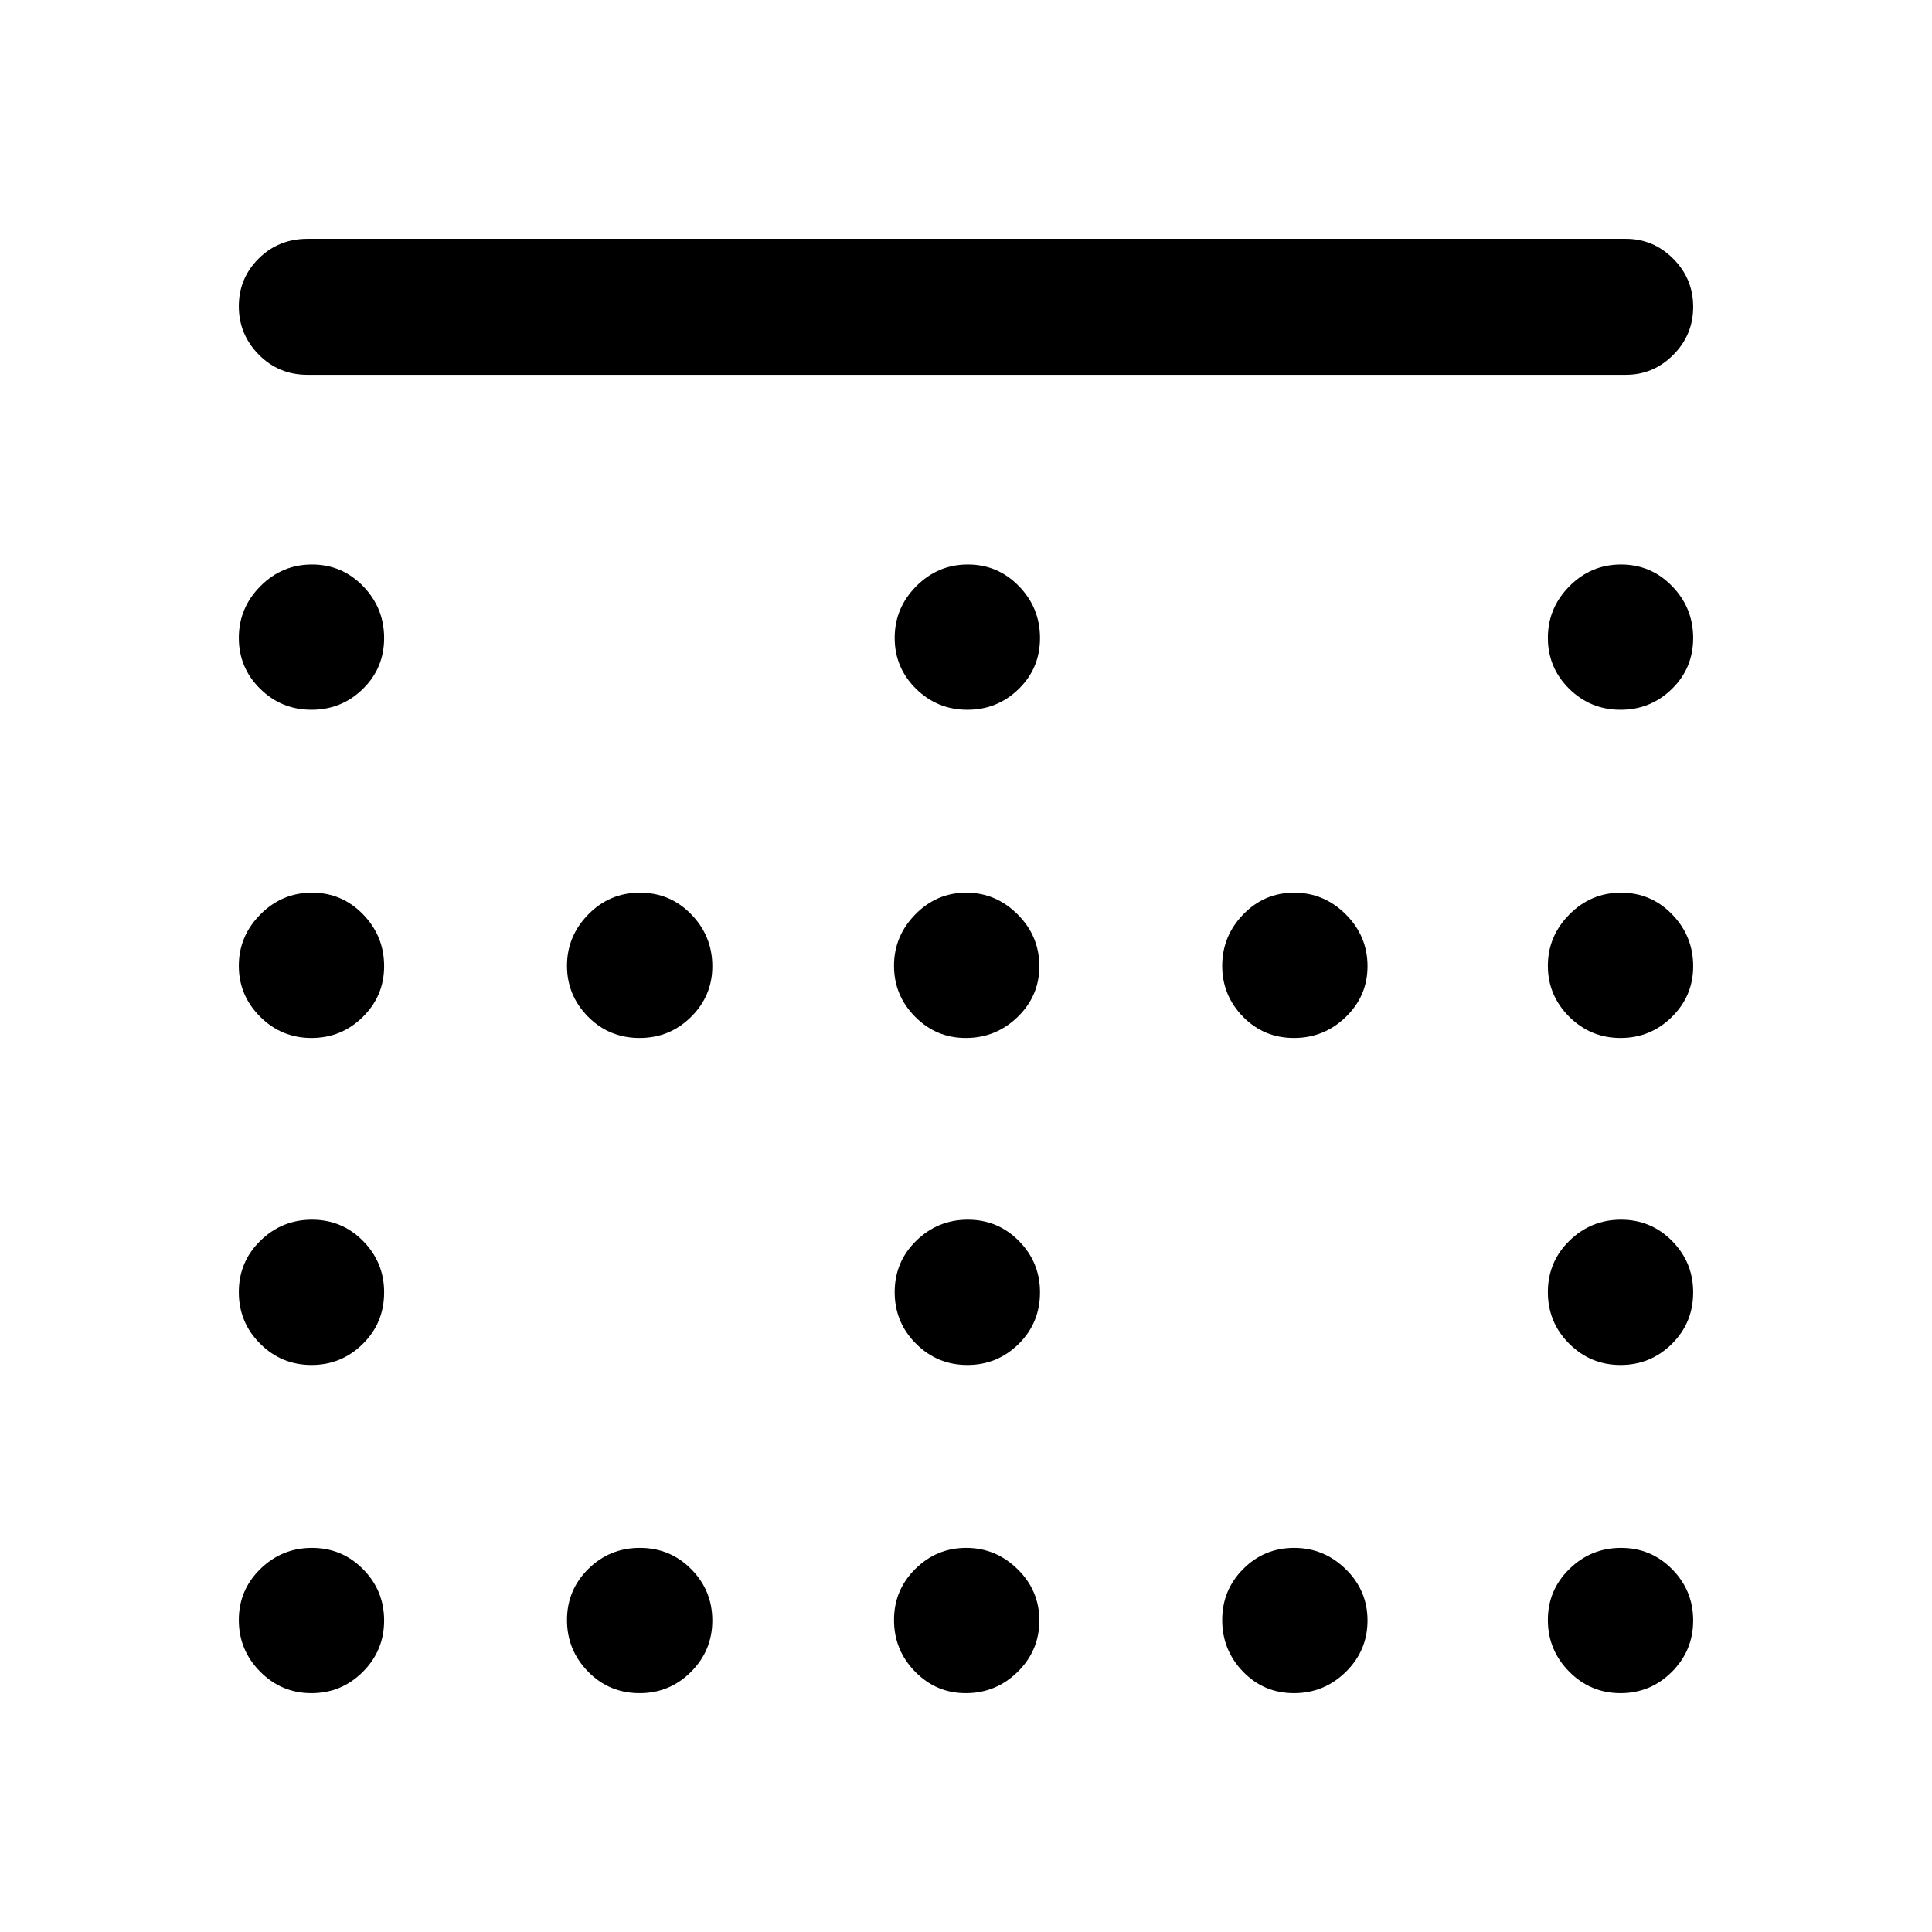 <svg xmlns="http://www.w3.org/2000/svg" height="40" viewBox="0 -960 960 960" width="40"><path d="M480.67-607.31q-14.92 0-25.51-10.44-10.6-10.45-10.6-25.3 0-14.86 10.72-25.66 10.71-10.8 25.63-10.8 14.92 0 25.39 10.77t10.47 25.78q0 14.99-10.59 25.32t-25.51 10.33ZM317.85-444.23q-15.18 0-25.64-10.58-10.47-10.58-10.47-25.3t10.58-25.52q10.58-10.81 25.64-10.81 15.05 0 25.52 10.78 10.47 10.77 10.47 25.78 0 14.73-10.59 25.19t-25.51 10.46Zm162.03 0q-14.73 0-25.19-10.58t-10.46-25.3q0-14.72 10.58-25.52 10.58-10.81 25.3-10.81t25.52 10.78q10.81 10.77 10.81 25.78 0 14.73-10.78 25.19-10.77 10.46-25.78 10.46Zm163.08 0q-14.99 0-25.32-10.58t-10.33-25.3q0-14.72 10.44-25.52 10.45-10.81 25.3-10.81 14.86 0 25.66 10.78 10.8 10.77 10.8 25.78 0 14.73-10.77 25.19t-25.78 10.46ZM480.67-281.74q-14.92 0-25.51-10.58-10.6-10.58-10.6-25.64 0-15.05 10.72-25.52 10.71-10.47 25.63-10.47 14.92 0 25.39 10.59t10.47 25.51q0 15.18-10.59 25.64-10.59 10.47-25.51 10.47Zm-325.9-325.57q-14.92 0-25.51-10.44-10.59-10.45-10.59-25.3 0-14.86 10.71-25.66t25.63-10.8q14.93 0 25.39 10.77 10.47 10.77 10.47 25.78 0 14.99-10.59 25.32t-25.51 10.33Zm650.46 0q-14.92 0-25.51-10.44-10.59-10.45-10.59-25.3 0-14.86 10.71-25.66t25.63-10.8q14.93 0 25.39 10.77 10.47 10.77 10.47 25.78 0 14.99-10.59 25.32t-25.51 10.33ZM154.77-444.23q-14.92 0-25.51-10.58-10.59-10.58-10.59-25.3t10.71-25.52q10.71-10.81 25.63-10.81 14.93 0 25.39 10.78 10.47 10.77 10.47 25.78 0 14.73-10.59 25.19t-25.51 10.46Zm650.46 0q-14.92 0-25.51-10.58-10.59-10.58-10.59-25.3t10.71-25.52q10.71-10.81 25.63-10.81 14.93 0 25.39 10.78 10.47 10.77 10.47 25.78 0 14.73-10.59 25.19t-25.51 10.46ZM154.77-281.74q-14.92 0-25.51-10.58-10.59-10.58-10.59-25.64 0-15.05 10.71-25.52 10.71-10.47 25.63-10.47 14.93 0 25.39 10.59 10.47 10.59 10.47 25.51 0 15.18-10.59 25.64-10.59 10.47-25.51 10.47Zm650.46 0q-14.92 0-25.51-10.58-10.59-10.58-10.59-25.64 0-15.05 10.71-25.52 10.71-10.47 25.63-10.47 14.93 0 25.39 10.59 10.47 10.59 10.47 25.51 0 15.18-10.59 25.64-10.59 10.47-25.51 10.47ZM154.77-118.67q-14.92 0-25.51-10.71-10.59-10.71-10.59-25.63 0-14.93 10.71-25.39 10.71-10.47 25.63-10.47 14.93 0 25.39 10.59 10.47 10.59 10.47 25.51 0 14.92-10.59 25.51-10.59 10.59-25.51 10.59Zm163.08 0q-15.18 0-25.64-10.71-10.47-10.71-10.47-25.63 0-14.93 10.58-25.39 10.58-10.47 25.64-10.47 15.05 0 25.52 10.59 10.47 10.59 10.47 25.51 0 14.92-10.59 25.51-10.59 10.59-25.51 10.59Zm162.03 0q-14.73 0-25.19-10.71t-10.46-25.63q0-14.93 10.58-25.39 10.58-10.47 25.3-10.47t25.52 10.59q10.81 10.59 10.81 25.51 0 14.92-10.78 25.51-10.77 10.59-25.78 10.59Zm163.08 0q-14.99 0-25.32-10.71t-10.33-25.63q0-14.93 10.44-25.39 10.45-10.47 25.3-10.47 14.86 0 25.66 10.59t10.8 25.51q0 14.92-10.77 25.51-10.77 10.59-25.78 10.59Zm162.27 0q-14.92 0-25.51-10.71-10.59-10.71-10.59-25.63 0-14.93 10.71-25.39 10.71-10.47 25.63-10.47 14.93 0 25.39 10.59 10.47 10.59 10.47 25.51 0 14.92-10.59 25.51-10.59 10.59-25.51 10.59ZM152.8-773.74q-14.35 0-24.24-10.06-9.89-10.05-9.89-24 0-13.94 9.89-23.74 9.89-9.79 24.24-9.79h655.07q13.7 0 23.58 9.93 9.88 9.93 9.88 23.87 0 13.95-9.88 23.87-9.88 9.92-23.58 9.92H152.8Z"/></svg>